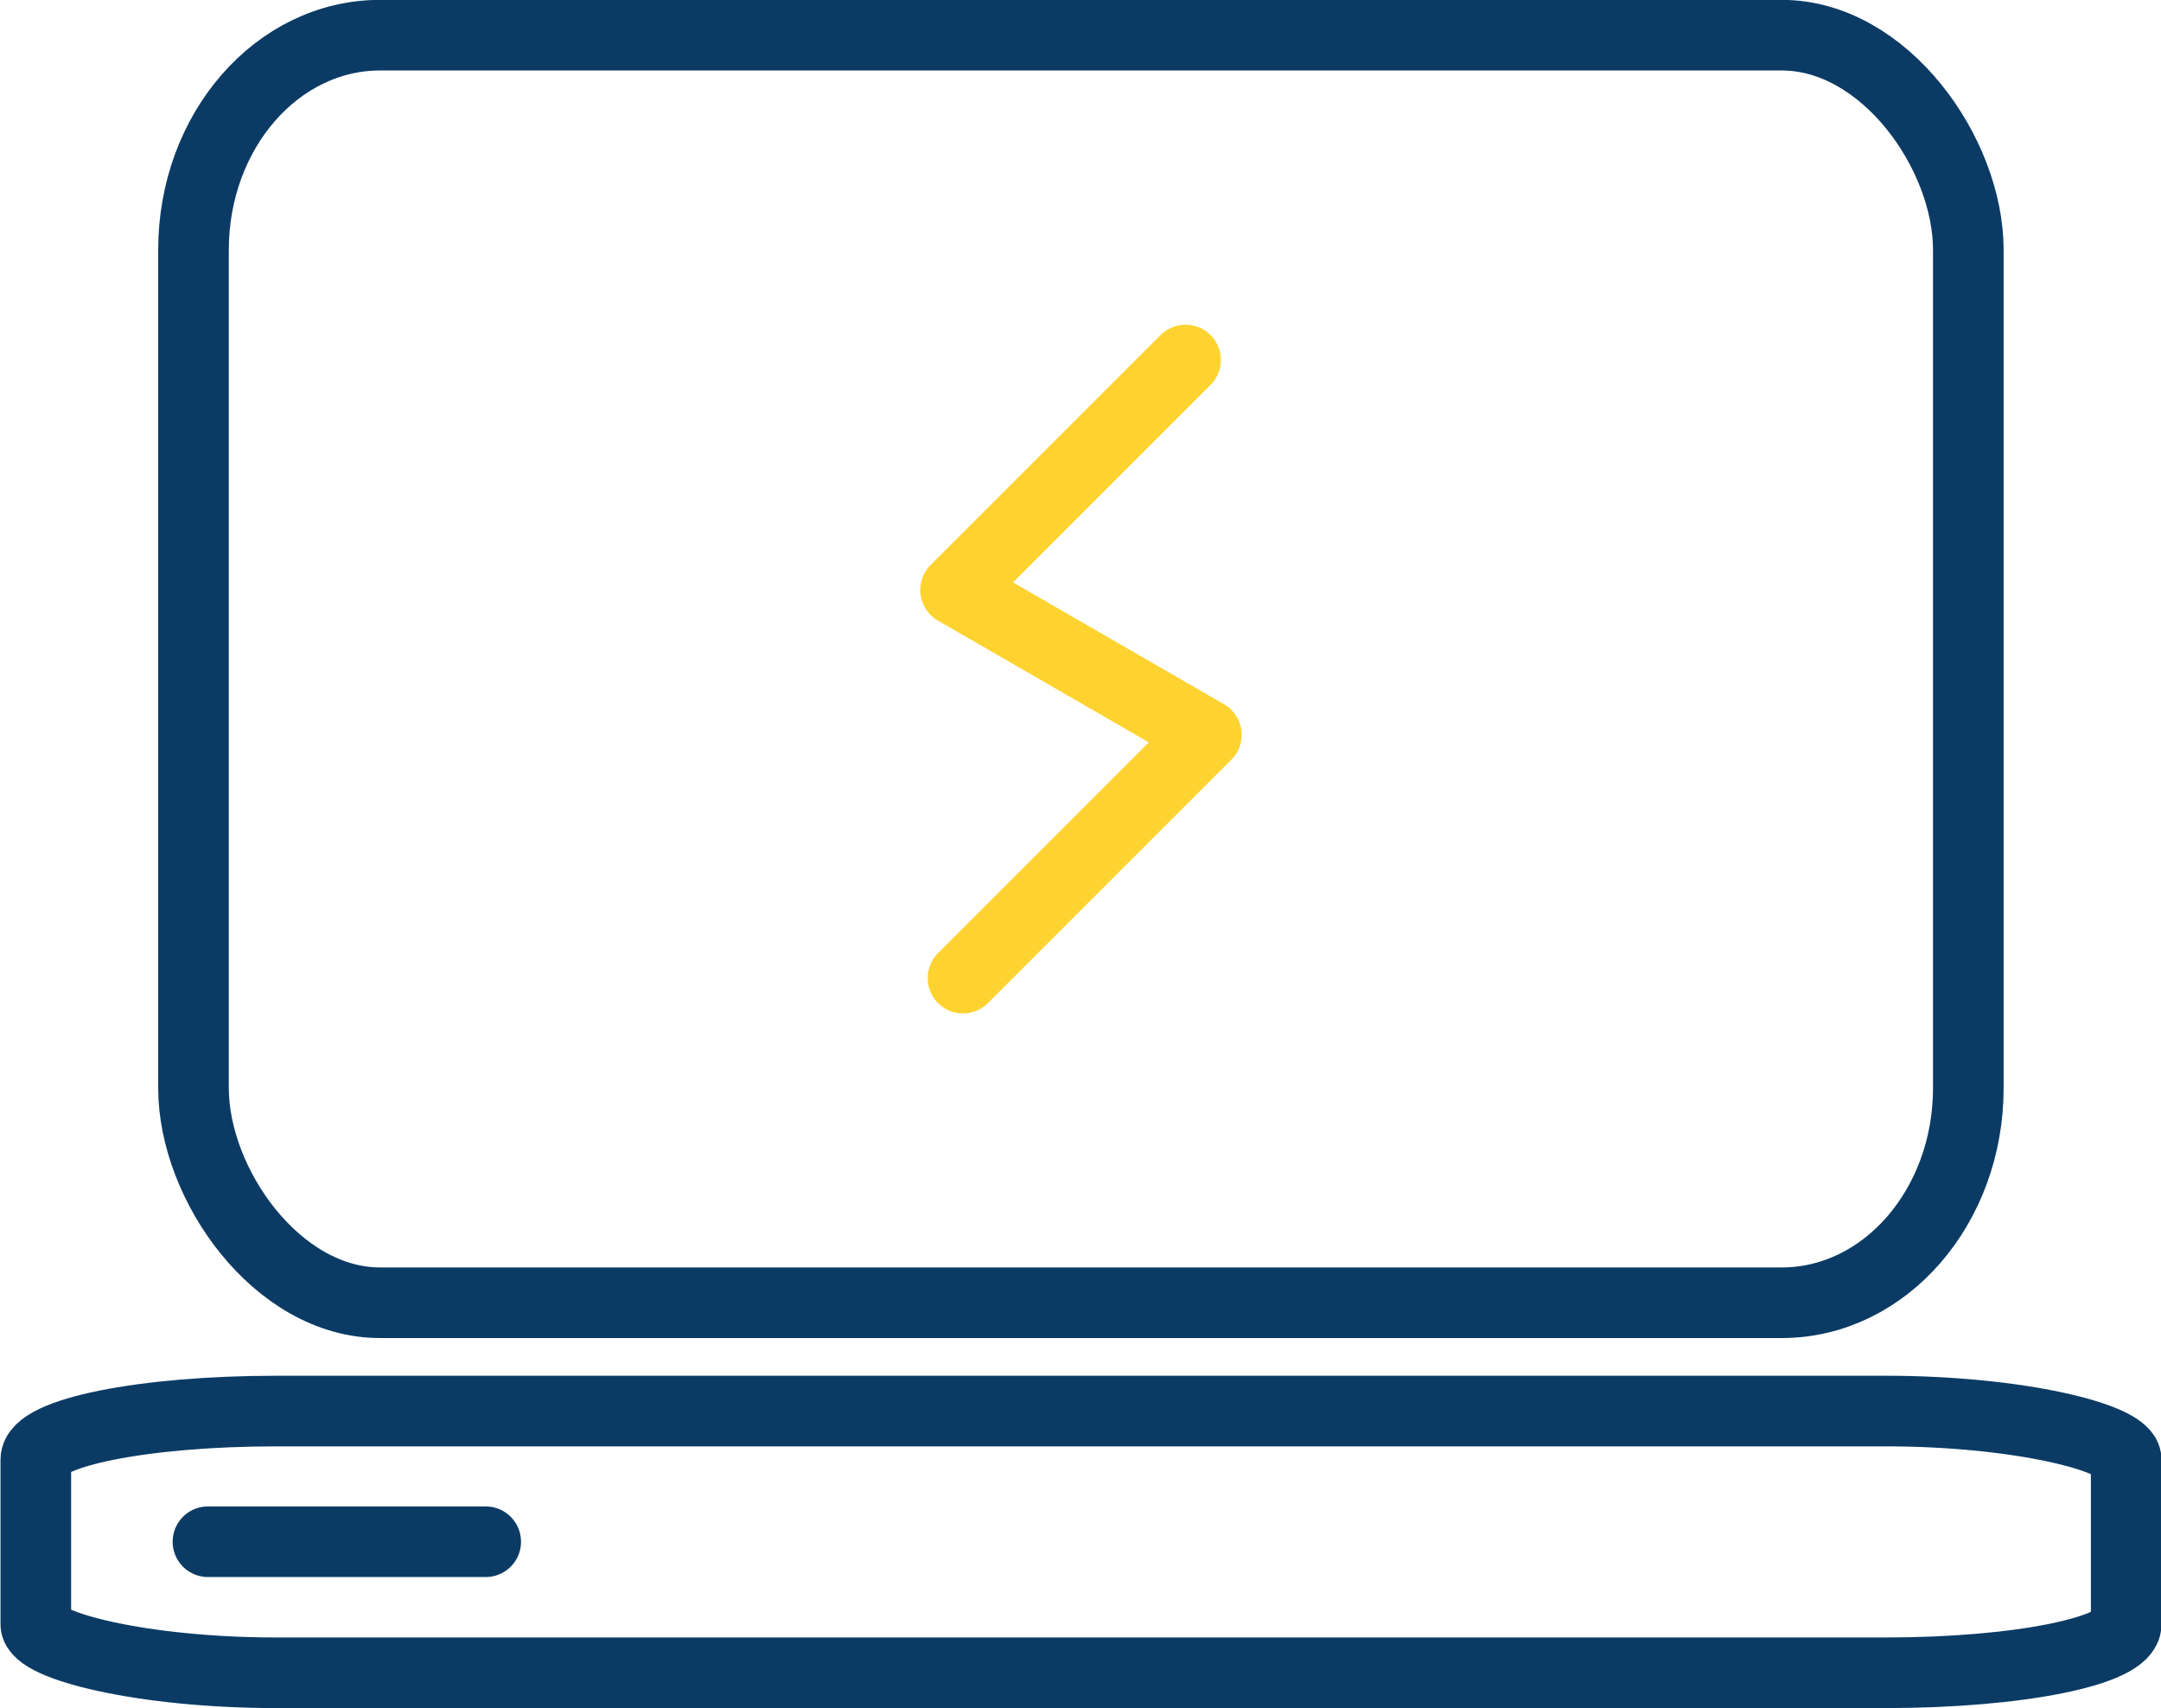 <?xml version="1.0" encoding="UTF-8"?>
<svg width="34.396mm" height="27.19mm" version="1.1" viewBox="0 0 34.396 27.19" xmlns="http://www.w3.org/2000/svg" xmlns:cc="http://creativecommons.org/ns#" xmlns:dc="http://purl.org/dc/elements/1.1/" xmlns:rdf="http://www.w3.org/1999/02/22-rdf-syntax-ns#">
 <g transform="translate(-154 -172.07)" fill="none" stroke-linecap="round" stroke-width="1.124">
  <g stroke-linejoin="round">
   <rect x="157.08" y="172.63" width="28.249" height="20.176" rx="2.969" ry="3.416" stroke="#0b3b65"/>
   <rect x="154.57" y="194.53" width="33.272" height="4.166" rx="3.827" ry=".772" stroke="#0b3b65"/>
   <path d="m172.87 177.8-3.661 3.661 3.992 2.305-3.873 3.873" stroke="#fed330"/>
  </g>
  <path d="m157.31 196.61h4.421" stroke="#0b3b65"/>
 </g>
</svg>
